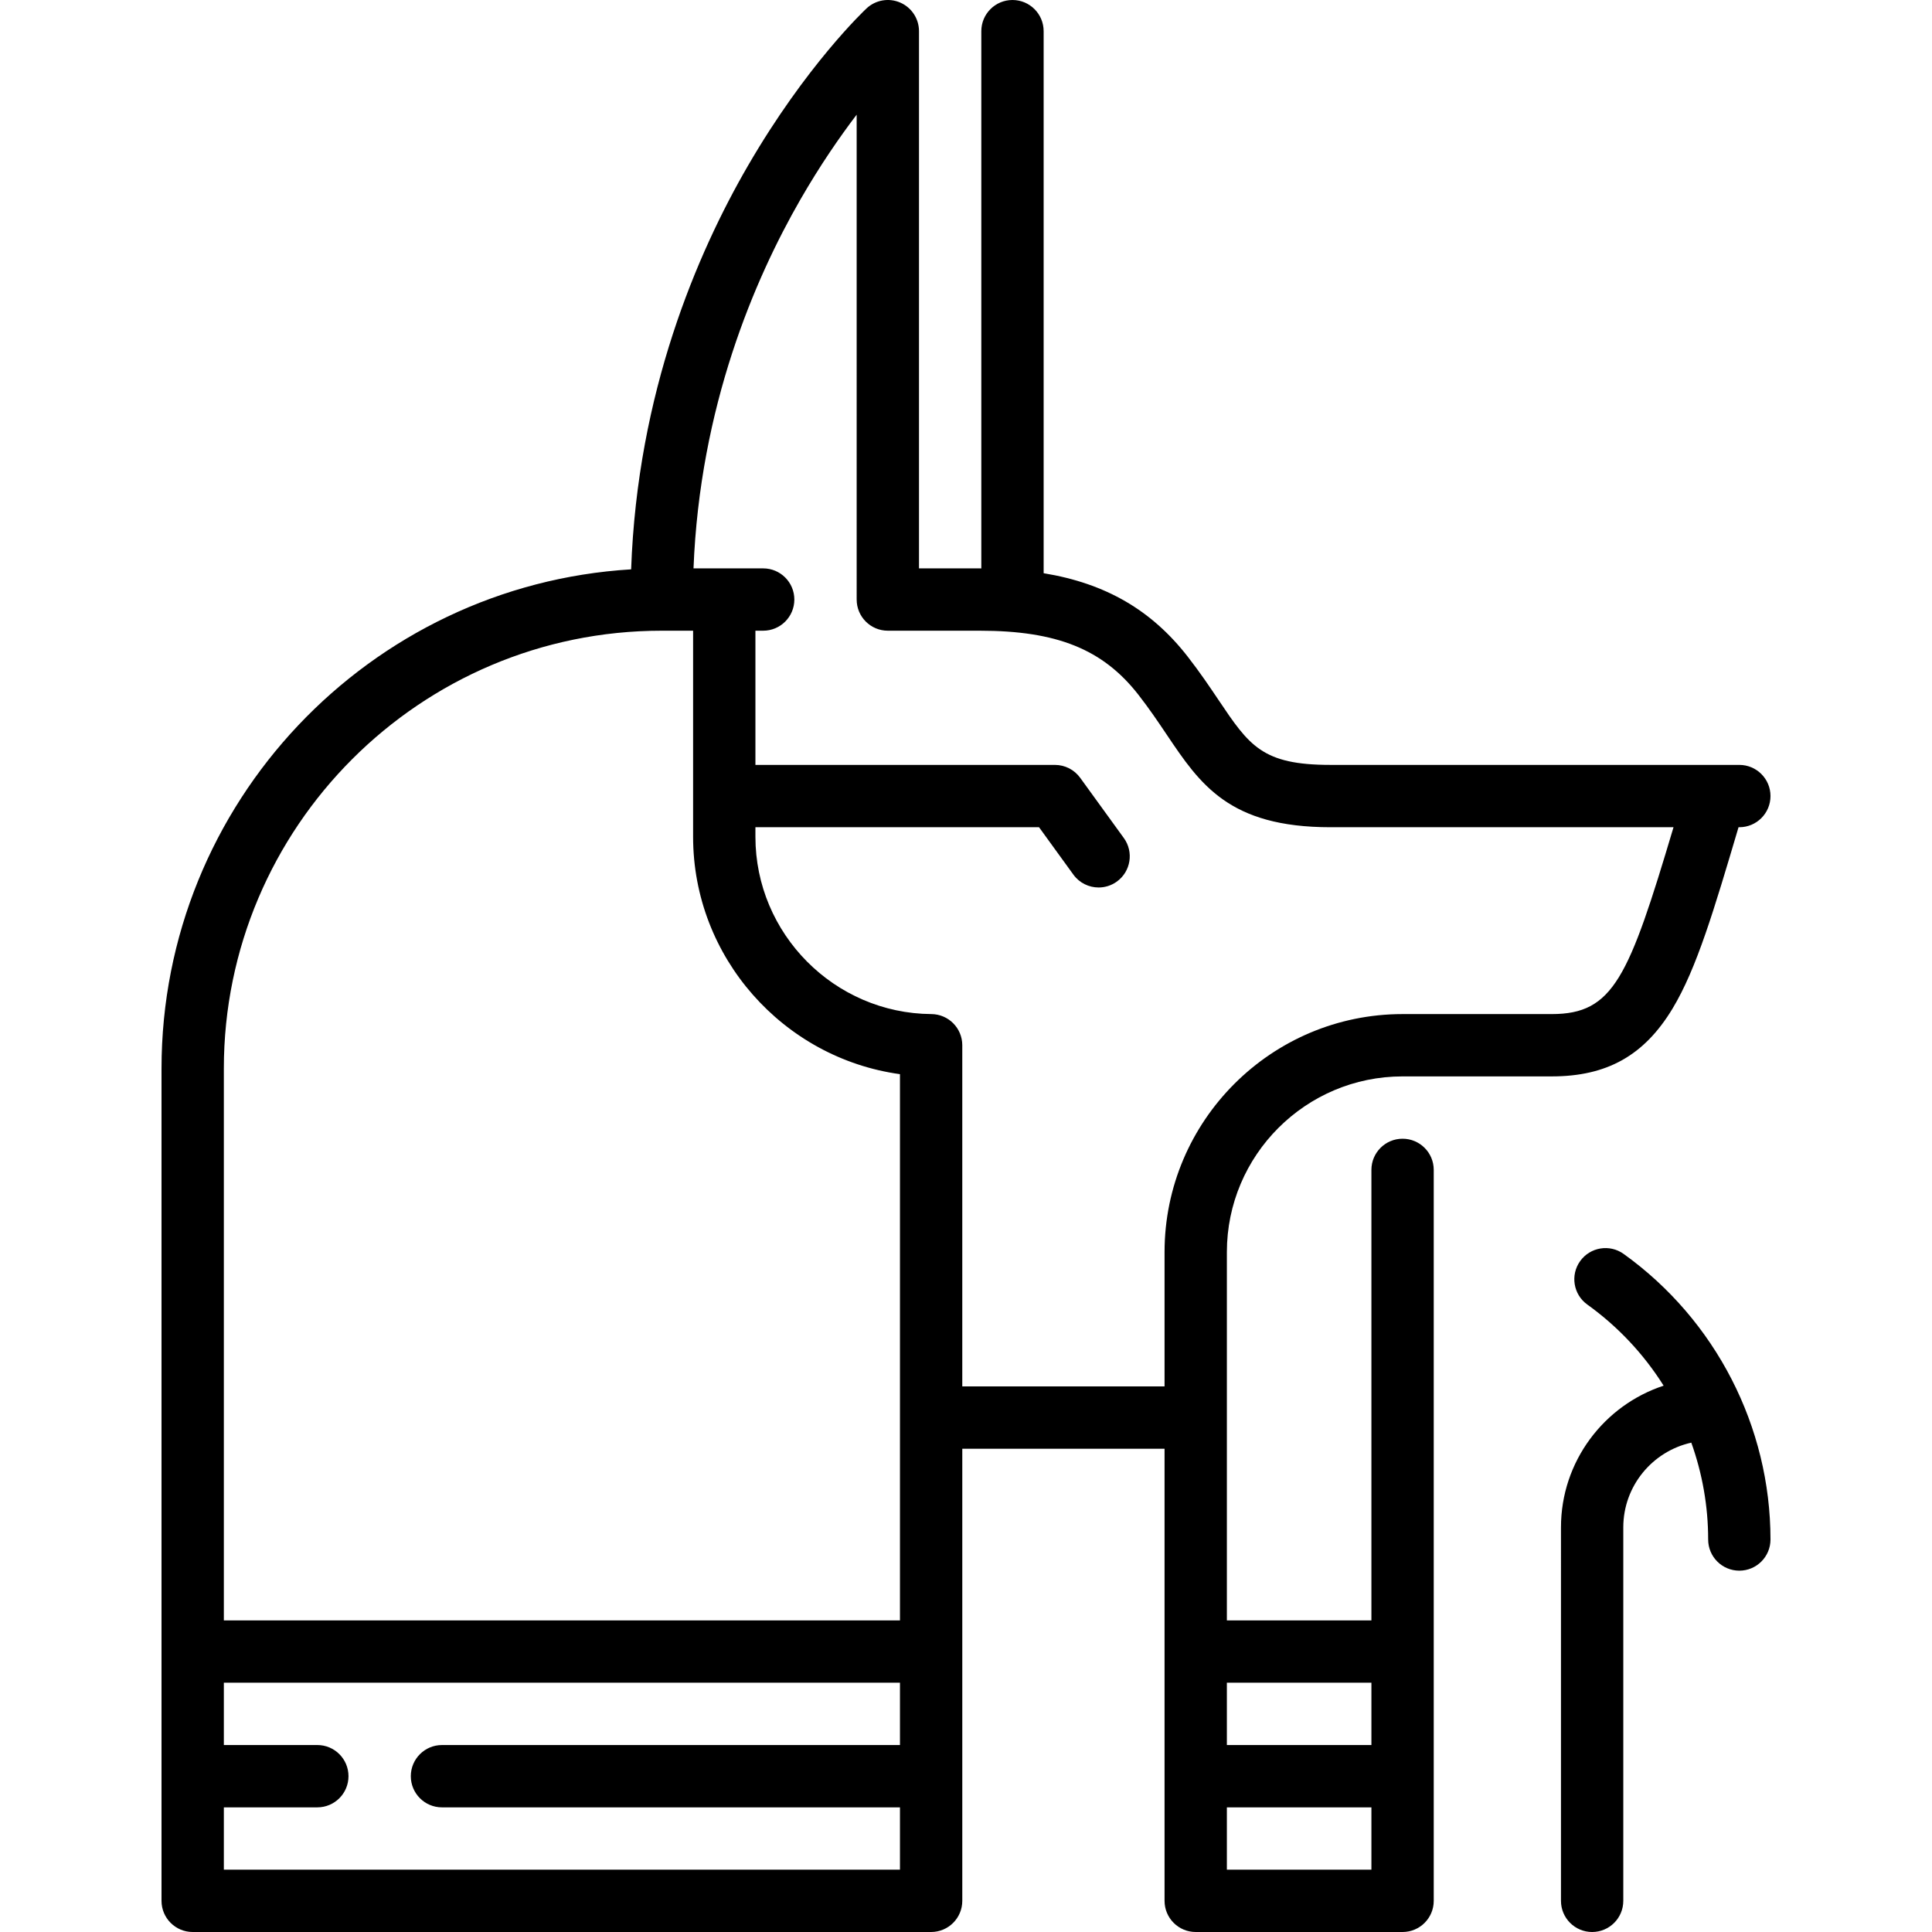<?xml version="1.0" encoding="iso-8859-1"?>
<!-- Generator: Adobe Illustrator 17.1.0, SVG Export Plug-In . SVG Version: 6.00 Build 0)  -->
<!DOCTYPE svg PUBLIC "-//W3C//DTD SVG 1.1//EN" "http://www.w3.org/Graphics/SVG/1.1/DTD/svg11.dtd">
<svg version="1.1" id="Capa_1" xmlns="http://www.w3.org/2000/svg" xmlns:xlink="http://www.w3.org/1999/xlink" x="0px" y="0px"
	 viewBox="0 0 465 465" style="enable-background:new 0 0 465 465;" xml:space="preserve">
<g>
	<path d="M337.576,259.071h35.894c13.297,0,22.267-5.034,29.082-16.322c5.798-9.602,10.021-23.862,15.868-43.597l0.016-0.053h0.191
		c4.142,0,7.5-3.358,7.5-7.5s-3.358-7.5-7.5-7.5h-5.846c-0.021,0-0.042,0-0.063,0h-92.509c-16.426,0-19.51-4.588-26.962-15.673
		c-2.094-3.115-4.468-6.646-7.424-10.437c-8.684-11.135-19.69-17.572-34.636-20.026V7.5c0-4.142-3.358-7.5-7.5-7.5
		s-7.5,3.358-7.5,7.5v129.307c-0.135,0-0.263-0.007-0.399-0.007h-14.601V7.5c0-2.989-1.774-5.692-4.516-6.881
		c-2.741-1.188-5.928-0.637-8.109,1.406c-0.589,0.551-14.574,13.771-28.573,37.918c-12.188,21.024-26.583,54.534-28.084,97.088
		C88.935,140.85,38.875,193.28,38.875,257.191V457.5c0,4.142,3.358,7.5,7.5,7.5h177.731c4.142,0,7.5-3.358,7.5-7.5V348.686h48.682
		V457.5c0,4.142,3.358,7.5,7.5,7.5h49.788c4.142,0,7.5-3.358,7.5-7.5V281.571c0-4.142-3.358-7.5-7.5-7.5s-7.5,3.358-7.5,7.5V390
		h-34.788v-88.641C295.288,278.041,314.258,259.071,337.576,259.071z M159.266,151.8h7.552v49.6
		c0,29.044,21.735,53.266,49.788,57.134V390H53.875V257.191C53.875,199.078,101.153,151.8,159.266,151.8z M53.875,450v-15h22.5
		c4.142,0,7.5-3.358,7.5-7.5s-3.358-7.5-7.5-7.5h-22.5v-15h162.731v15H106.375c-4.142,0-7.5,3.358-7.5,7.5s3.358,7.5,7.5,7.5
		h110.231v15H53.875z M231.605,333.686v-82.115c0-4.121-3.324-7.47-7.445-7.5c-23.348-0.171-42.343-19.313-42.343-42.671v-2.3
		h68.262l8.264,11.402c1.467,2.024,3.756,3.1,6.079,3.1c1.525,0,3.065-0.464,4.395-1.428c3.354-2.431,4.103-7.12,1.672-10.474
		l-10.509-14.501c-1.411-1.947-3.669-3.099-6.073-3.099h-72.089V151.8h1.867c4.142,0,7.5-3.358,7.5-7.5s-3.358-7.5-7.5-7.5h-16.769
		c1.527-38.875,14.65-69.544,25.767-88.848c4.685-8.134,9.395-14.957,13.502-20.354V144.3c0,4.142,3.358,7.5,7.5,7.5h22.101
		c18.599,0,29.668,4.466,38.207,15.415c2.63,3.373,4.752,6.529,6.804,9.581c8.045,11.968,14.994,22.304,39.411,22.304h82.579
		c-10.794,36.239-14.465,44.972-29.318,44.972h-35.894c-31.589,0-57.288,25.699-57.288,57.288v32.327H231.605z M295.288,450v-15
		h34.788v15H295.288z M330.076,405v15h-34.788v-15H330.076z"/>
	<path d="M390.782,301.798c-3.366-2.413-8.051-1.642-10.465,1.725c-2.414,3.366-1.641,8.052,1.725,10.465
		c7.42,5.32,13.621,11.982,18.365,19.521c-14.33,4.715-24.707,18.217-24.707,34.104V457.5c0,4.142,3.358,7.5,7.5,7.5
		s7.5-3.358,7.5-7.5v-89.887c0-9.967,7.018-18.313,16.368-20.391c2.646,7.402,4.058,15.277,4.058,23.311c0,4.142,3.358,7.5,7.5,7.5
		s7.5-3.358,7.5-7.5C426.125,343.361,412.913,317.666,390.782,301.798z"/>
</g>
<g>
</g>
<g>
</g>
<g>
</g>
<g>
</g>
<g>
</g>
<g>
</g>
<g>
</g>
<g>
</g>
<g>
</g>
<g>
</g>
<g>
</g>
<g>
</g>
<g>
</g>
<g>
</g>
<g>
</g>
</svg>
